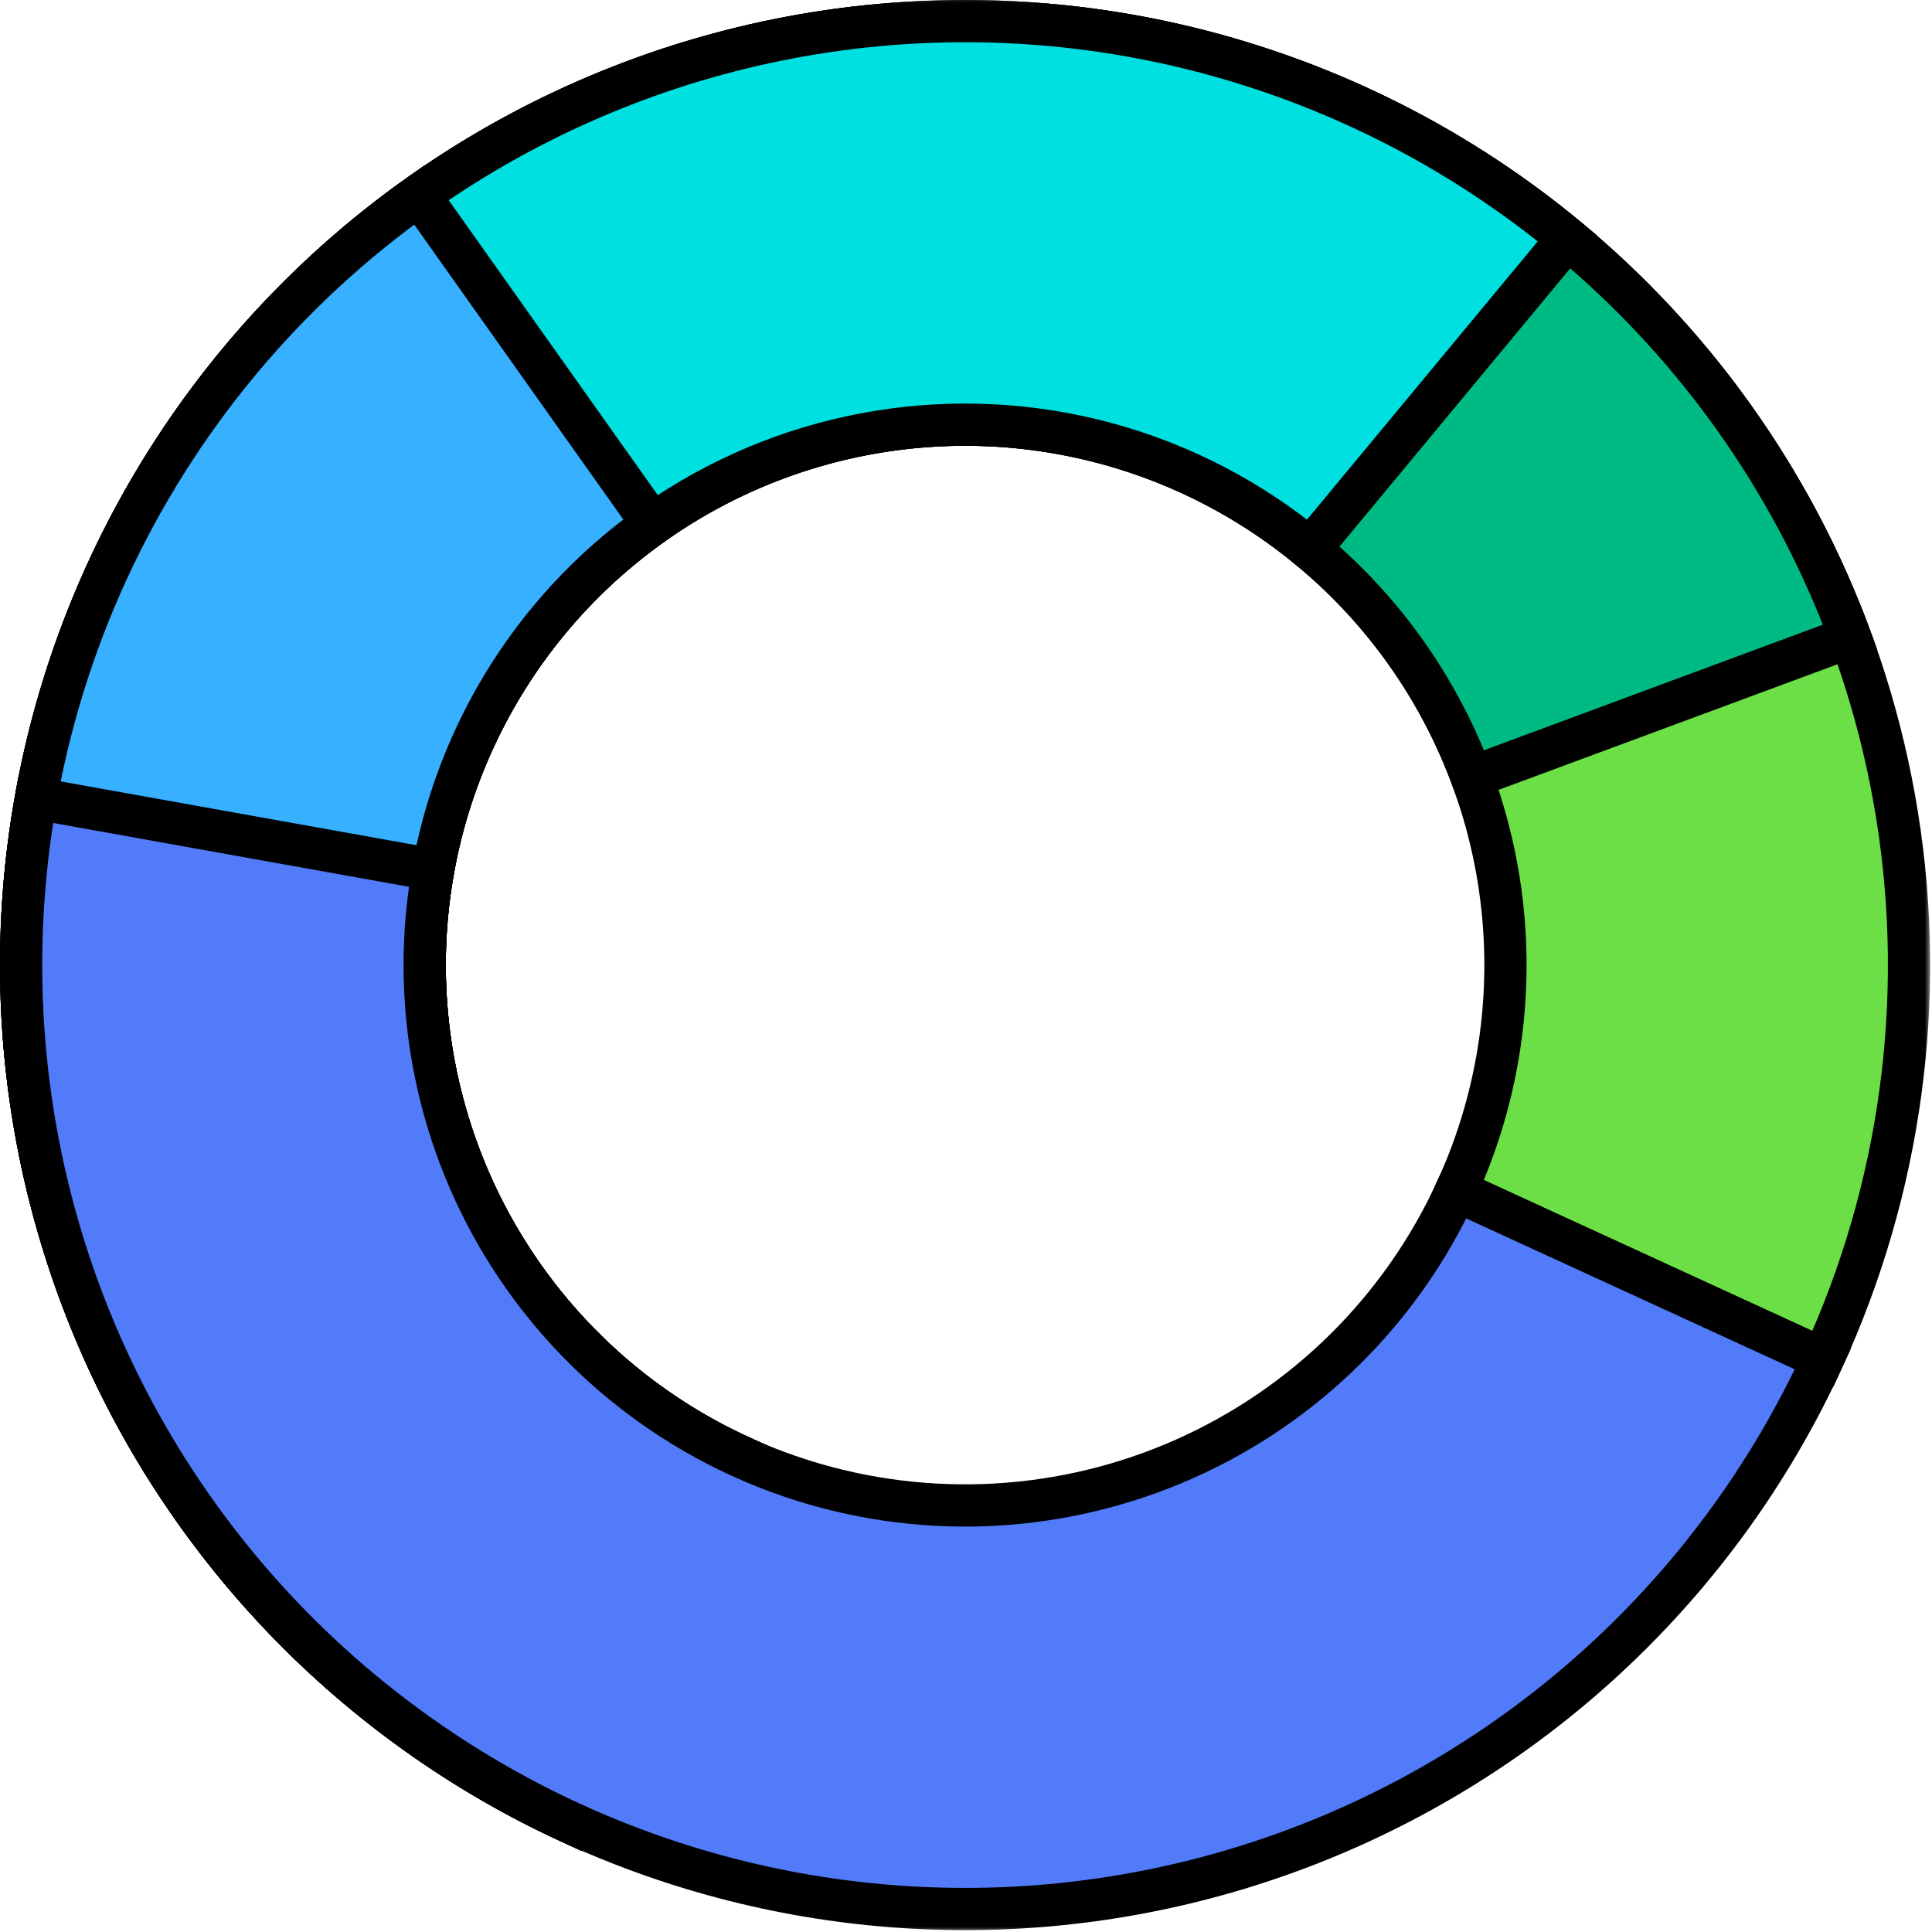 <svg width="183" height="183" viewBox="0 0 183 183" fill="none" xmlns="http://www.w3.org/2000/svg">
<mask id="path-1-outside-1_3985_70073" maskUnits="userSpaceOnUse" x="-0.176" y="-7.91176e-06" width="183" height="176" fill="black">
<rect fill="white" x="-0.176" y="-7.91176e-06" width="183" height="176"/>
<path d="M54.099 172.666C38.029 165.286 24.507 153.307 15.245 138.242C5.983 123.178 1.396 105.705 2.064 88.034C2.732 70.363 8.625 53.286 18.998 38.964C29.372 24.642 43.759 13.718 60.341 7.572C76.923 1.427 94.954 0.337 112.156 4.44C129.357 8.542 144.956 17.654 156.979 30.622C169.002 43.59 176.91 59.832 179.702 77.294C182.495 94.756 180.046 112.654 172.666 128.725L137.928 112.773C142.153 103.573 143.555 93.326 141.956 83.33C140.358 73.333 135.831 64.035 128.948 56.611C122.065 49.187 113.135 43.971 103.287 41.622C93.44 39.273 83.117 39.898 73.624 43.416C64.132 46.934 55.895 53.188 49.957 61.387C44.018 69.586 40.645 79.362 40.262 89.478C39.88 99.595 42.506 109.597 47.808 118.221C53.111 126.845 60.851 133.704 70.051 137.928L54.099 172.666Z"/>
</mask>
<path d="M54.099 172.666C38.029 165.286 24.507 153.307 15.245 138.242C5.983 123.178 1.396 105.705 2.064 88.034C2.732 70.363 8.625 53.286 18.998 38.964C29.372 24.642 43.759 13.718 60.341 7.572C76.923 1.427 94.954 0.337 112.156 4.44C129.357 8.542 144.956 17.654 156.979 30.622C169.002 43.59 176.91 59.832 179.702 77.294C182.495 94.756 180.046 112.654 172.666 128.725L137.928 112.773C142.153 103.573 143.555 93.326 141.956 83.33C140.358 73.333 135.831 64.035 128.948 56.611C122.065 49.187 113.135 43.971 103.287 41.622C93.44 39.273 83.117 39.898 73.624 43.416C64.132 46.934 55.895 53.188 49.957 61.387C44.018 69.586 40.645 79.362 40.262 89.478C39.88 99.595 42.506 109.597 47.808 118.221C53.111 126.845 60.851 133.704 70.051 137.928L54.099 172.666Z" fill="#6CDF46"/>
<path d="M54.099 172.666C38.029 165.286 24.507 153.307 15.245 138.242C5.983 123.178 1.396 105.705 2.064 88.034C2.732 70.363 8.625 53.286 18.998 38.964C29.372 24.642 43.759 13.718 60.341 7.572C76.923 1.427 94.954 0.337 112.156 4.44C129.357 8.542 144.956 17.654 156.979 30.622C169.002 43.59 176.91 59.832 179.702 77.294C182.495 94.756 180.046 112.654 172.666 128.725L137.928 112.773C142.153 103.573 143.555 93.326 141.956 83.33C140.358 73.333 135.831 64.035 128.948 56.611C122.065 49.187 113.135 43.971 103.287 41.622C93.44 39.273 83.117 39.898 73.624 43.416C64.132 46.934 55.895 53.188 49.957 61.387C44.018 69.586 40.645 79.362 40.262 89.478C39.88 99.595 42.506 109.597 47.808 118.221C53.111 126.845 60.851 133.704 70.051 137.928L54.099 172.666Z" stroke="black" stroke-width="4" mask="url(#path-1-outside-1_3985_70073)"/>
<mask id="path-2-outside-2_3985_70073" maskUnits="userSpaceOnUse" x="-0.176" y="-7.91176e-06" width="178" height="176" fill="black">
<rect fill="white" x="-0.176" y="-7.91176e-06" width="178" height="176"/>
<path d="M54.099 172.666C40.737 166.53 29.094 157.193 20.202 145.483C11.31 133.772 5.443 120.049 3.122 105.53C0.8 91.01 2.095 76.143 6.892 62.243C11.689 48.344 19.839 35.842 30.622 25.845C41.404 15.848 54.486 8.664 68.708 4.931C82.93 1.197 97.853 1.028 112.156 4.44C126.459 7.851 139.699 14.737 150.705 24.488C161.711 34.239 170.142 46.553 175.252 60.341L139.408 73.624C136.483 65.731 131.657 58.681 125.356 53.099C119.055 47.517 111.475 43.575 103.287 41.622C95.1 39.669 86.556 39.766 78.415 41.903C70.273 44.041 62.784 48.153 56.611 53.876C50.438 59.599 45.772 66.756 43.026 74.713C40.28 82.671 39.539 91.182 40.868 99.494C42.197 107.806 45.555 115.662 50.646 122.366C55.736 129.07 62.402 134.415 70.051 137.928L54.099 172.666Z"/>
</mask>
<path d="M54.099 172.666C40.737 166.53 29.094 157.193 20.202 145.483C11.31 133.772 5.443 120.049 3.122 105.53C0.8 91.01 2.095 76.143 6.892 62.243C11.689 48.344 19.839 35.842 30.622 25.845C41.404 15.848 54.486 8.664 68.708 4.931C82.93 1.197 97.853 1.028 112.156 4.44C126.459 7.851 139.699 14.737 150.705 24.488C161.711 34.239 170.142 46.553 175.252 60.341L139.408 73.624C136.483 65.731 131.657 58.681 125.356 53.099C119.055 47.517 111.475 43.575 103.287 41.622C95.1 39.669 86.556 39.766 78.415 41.903C70.273 44.041 62.784 48.153 56.611 53.876C50.438 59.599 45.772 66.756 43.026 74.713C40.28 82.671 39.539 91.182 40.868 99.494C42.197 107.806 45.555 115.662 50.646 122.366C55.736 129.07 62.402 134.415 70.051 137.928L54.099 172.666Z" fill="#00BA83"/>
<path d="M54.099 172.666C40.737 166.53 29.094 157.193 20.202 145.483C11.31 133.772 5.443 120.049 3.122 105.53C0.8 91.01 2.095 76.143 6.892 62.243C11.689 48.344 19.839 35.842 30.622 25.845C41.404 15.848 54.486 8.664 68.708 4.931C82.93 1.197 97.853 1.028 112.156 4.44C126.459 7.851 139.699 14.737 150.705 24.488C161.711 34.239 170.142 46.553 175.252 60.341L139.408 73.624C136.483 65.731 131.657 58.681 125.356 53.099C119.055 47.517 111.475 43.575 103.287 41.622C95.1 39.669 86.556 39.766 78.415 41.903C70.273 44.041 62.784 48.153 56.611 53.876C50.438 59.599 45.772 66.756 43.026 74.713C40.28 82.671 39.539 91.182 40.868 99.494C42.197 107.806 45.555 115.662 50.646 122.366C55.736 129.07 62.402 134.415 70.051 137.928L54.099 172.666Z" stroke="black" stroke-width="4" mask="url(#path-2-outside-2_3985_70073)"/>
<mask id="path-3-outside-3_3985_70073" maskUnits="userSpaceOnUse" x="-0.176" y="-7.91176e-06" width="152" height="176" fill="black">
<rect fill="white" x="-0.176" y="-7.91176e-06" width="152" height="176"/>
<path d="M54.099 172.666C42.533 167.355 32.234 159.636 23.891 150.024C15.548 140.413 9.353 129.131 5.72 116.933C2.087 104.735 1.1 91.903 2.825 79.293C4.55 66.683 8.948 54.587 15.723 43.812C22.499 33.039 31.496 23.835 42.114 16.818C52.733 9.801 64.726 5.131 77.294 3.122C89.862 1.112 102.714 1.809 114.991 5.165C127.267 8.521 138.686 14.46 148.484 22.584L124.084 52.009C118.476 47.358 111.938 43.959 104.91 42.037C97.882 40.116 90.525 39.717 83.33 40.868C76.135 42.018 69.269 44.691 63.19 48.709C57.112 52.726 51.961 57.994 48.082 64.162C44.203 70.33 41.686 77.255 40.698 84.474C39.71 91.693 40.275 99.039 42.355 106.022C44.435 113.005 47.981 119.464 52.758 124.966C57.534 130.468 63.43 134.888 70.051 137.928L54.099 172.666Z"/>
</mask>
<path d="M54.099 172.666C42.533 167.355 32.234 159.636 23.891 150.024C15.548 140.413 9.353 129.131 5.72 116.933C2.087 104.735 1.1 91.903 2.825 79.293C4.55 66.683 8.948 54.587 15.723 43.812C22.499 33.039 31.496 23.835 42.114 16.818C52.733 9.801 64.726 5.131 77.294 3.122C89.862 1.112 102.714 1.809 114.991 5.165C127.267 8.521 138.686 14.46 148.484 22.584L124.084 52.009C118.476 47.358 111.938 43.959 104.91 42.037C97.882 40.116 90.525 39.717 83.33 40.868C76.135 42.018 69.269 44.691 63.19 48.709C57.112 52.726 51.961 57.994 48.082 64.162C44.203 70.33 41.686 77.255 40.698 84.474C39.71 91.693 40.275 99.039 42.355 106.022C44.435 113.005 47.981 119.464 52.758 124.966C57.534 130.468 63.43 134.888 70.051 137.928L54.099 172.666Z" fill="#00E0E0"/>
<path d="M54.099 172.666C42.533 167.355 32.234 159.636 23.891 150.024C15.548 140.413 9.353 129.131 5.72 116.933C2.087 104.735 1.1 91.903 2.825 79.293C4.55 66.683 8.948 54.587 15.723 43.812C22.499 33.039 31.496 23.835 42.114 16.818C52.733 9.801 64.726 5.131 77.294 3.122C89.862 1.112 102.714 1.809 114.991 5.165C127.267 8.521 138.686 14.46 148.484 22.584L124.084 52.009C118.476 47.358 111.938 43.959 104.91 42.037C97.882 40.116 90.525 39.717 83.33 40.868C76.135 42.018 69.269 44.691 63.19 48.709C57.112 52.726 51.961 57.994 48.082 64.162C44.203 70.33 41.686 77.255 40.698 84.474C39.71 91.693 40.275 99.039 42.355 106.022C44.435 113.005 47.981 119.464 52.758 124.966C57.534 130.468 63.43 134.888 70.051 137.928L54.099 172.666Z" stroke="black" stroke-width="4" mask="url(#path-3-outside-3_3985_70073)"/>
<mask id="path-4-outside-4_3985_70073" maskUnits="userSpaceOnUse" x="-0.176" y="15" width="73" height="161" fill="black">
<rect fill="white" x="-0.176" y="15" width="73" height="161"/>
<path d="M54.099 172.666C39.836 166.116 27.548 155.928 18.471 143.124C9.394 130.32 3.847 115.352 2.387 99.725C0.928 84.098 3.608 68.362 10.158 54.099C16.708 39.836 26.896 27.548 39.7 18.471L61.808 49.655C54.478 54.851 48.645 61.886 44.896 70.051C41.146 78.216 39.612 87.225 40.447 96.171C41.283 105.117 44.458 113.686 49.655 121.016C54.852 128.346 61.886 134.179 70.051 137.928L54.099 172.666Z"/>
</mask>
<path d="M54.099 172.666C39.836 166.116 27.548 155.928 18.471 143.124C9.394 130.32 3.847 115.352 2.387 99.725C0.928 84.098 3.608 68.362 10.158 54.099C16.708 39.836 26.896 27.548 39.7 18.471L61.808 49.655C54.478 54.851 48.645 61.886 44.896 70.051C41.146 78.216 39.612 87.225 40.447 96.171C41.283 105.117 44.458 113.686 49.655 121.016C54.852 128.346 61.886 134.179 70.051 137.928L54.099 172.666Z" fill="#36B0FF"/>
<path d="M54.099 172.666C39.836 166.116 27.548 155.928 18.471 143.124C9.394 130.32 3.847 115.352 2.387 99.725C0.928 84.098 3.608 68.362 10.158 54.099C16.708 39.836 26.896 27.548 39.7 18.471L61.808 49.655C54.478 54.851 48.645 61.886 44.896 70.051C41.146 78.216 39.612 87.225 40.447 96.171C41.283 105.117 44.458 113.686 49.655 121.016C54.852 128.346 61.886 134.179 70.051 137.928L54.099 172.666Z" stroke="black" stroke-width="4" mask="url(#path-4-outside-4_3985_70073)"/>
<mask id="path-5-outside-5_3985_70073" maskUnits="userSpaceOnUse" x="-1" y="73" width="177" height="110" fill="black">
<rect fill="white" x="-1" y="73" width="177" height="110"/>
<path d="M172.666 128.725C163.586 148.499 147.606 164.283 127.721 173.12C107.836 181.956 85.412 183.238 64.65 176.725C43.888 170.212 26.213 156.351 14.939 137.74C3.664 119.13 -0.437 97.046 3.404 75.628L41.029 82.376C38.83 94.637 41.178 107.28 47.633 117.934C54.087 128.588 64.205 136.523 76.091 140.252C87.977 143.98 100.815 143.246 112.198 138.188C123.582 133.129 132.73 124.093 137.928 112.773L172.666 128.725Z"/>
</mask>
<path d="M172.666 128.725C163.586 148.499 147.606 164.283 127.721 173.12C107.836 181.956 85.412 183.238 64.65 176.725C43.888 170.212 26.213 156.351 14.939 137.74C3.664 119.13 -0.437 97.046 3.404 75.628L41.029 82.376C38.83 94.637 41.178 107.28 47.633 117.934C54.087 128.588 64.205 136.523 76.091 140.252C87.977 143.98 100.815 143.246 112.198 138.188C123.582 133.129 132.73 124.093 137.928 112.773L172.666 128.725Z" fill="#517BF8"/>
<path d="M172.666 128.725C163.586 148.499 147.606 164.283 127.721 173.12C107.836 181.956 85.412 183.238 64.65 176.725C43.888 170.212 26.213 156.351 14.939 137.74C3.664 119.13 -0.437 97.046 3.404 75.628L41.029 82.376C38.83 94.637 41.178 107.28 47.633 117.934C54.087 128.588 64.205 136.523 76.091 140.252C87.977 143.98 100.815 143.246 112.198 138.188C123.582 133.129 132.73 124.093 137.928 112.773L172.666 128.725Z" stroke="black" stroke-width="4" mask="url(#path-5-outside-5_3985_70073)"/>
</svg>
